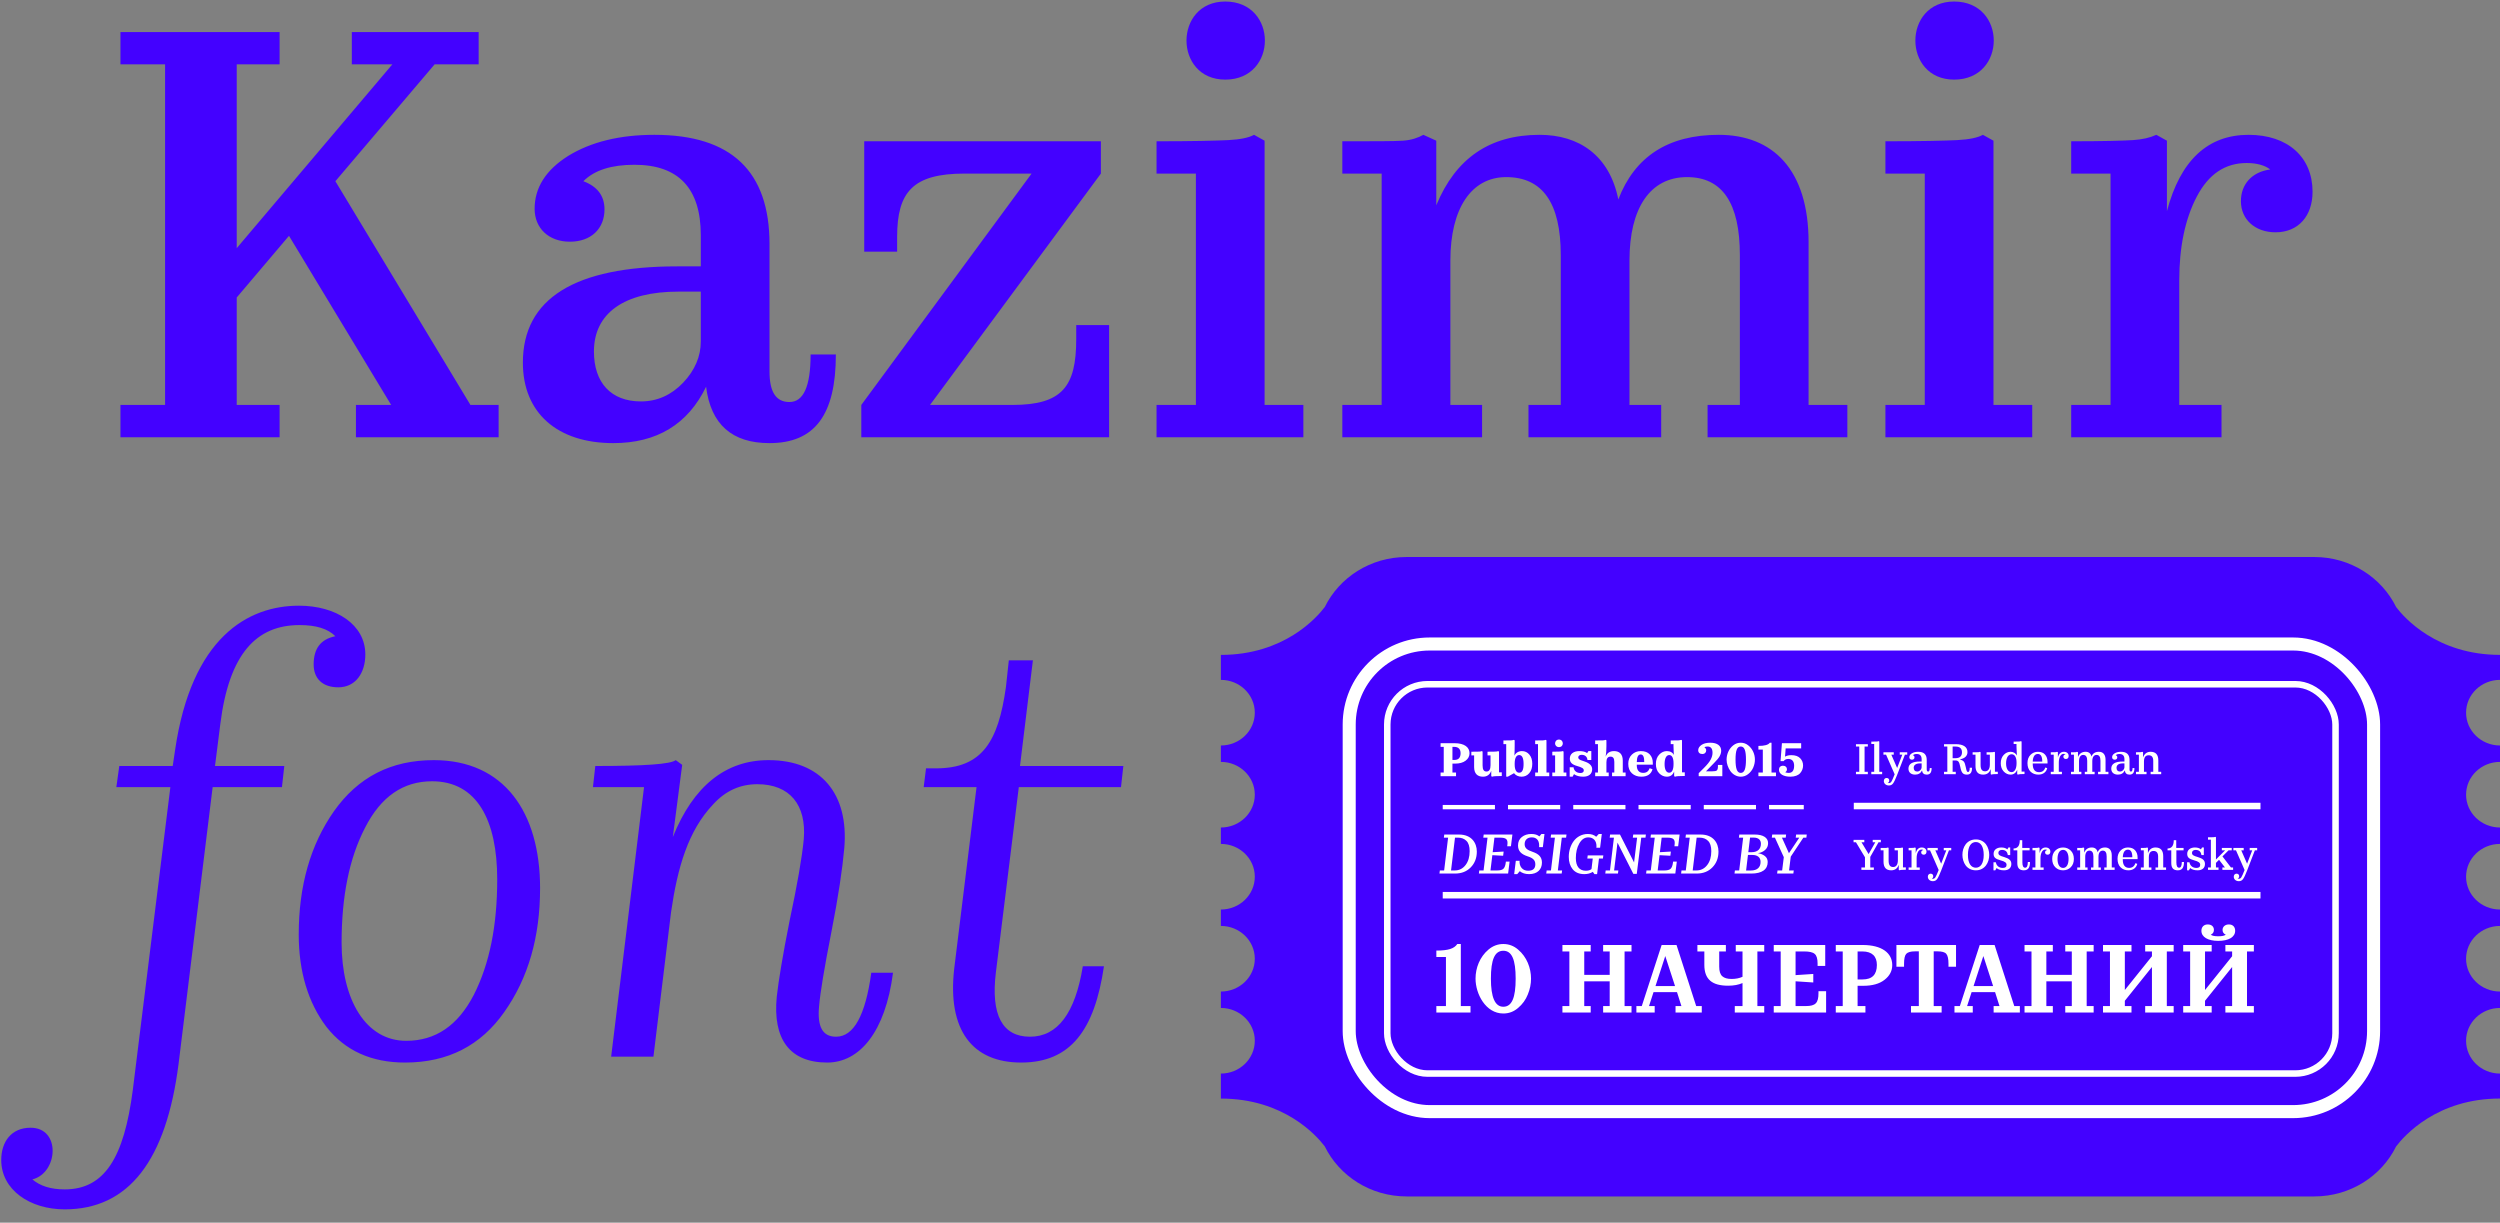 <svg width="1235" height="604" viewBox="0 0 1235 604" fill="none" xmlns="http://www.w3.org/2000/svg">
<rect x="0" y="0" width="1235" height="604" fill="#808080" stroke="none"/>
<path d="M138.119 200.045H116.942V146.959L142.76 116.499L193.236 200.045H175.83V216H246.322V200.045H232.398L165.677 89.521L214.702 31.793H236.459V15.838H173.8V31.793H193.816L116.942 122.591V31.793H138.119V15.838H59.505V31.793H81.551V200.045H59.505V216H138.119V200.045ZM380.137 218.901C402.474 218.901 412.917 204.977 412.917 175.097H400.444C400.444 190.762 396.963 198.595 390 198.595C383.328 198.595 380.137 193.663 380.137 183.51V120.561C380.137 84.589 361.282 66.604 323.28 66.604C306.165 66.604 291.95 70.085 280.637 77.047C269.613 84.009 264.102 92.712 264.102 103.155C264.102 112.728 271.064 119.4 281.507 119.4C291.95 119.4 298.622 113.018 298.622 103.445C298.622 96.773 295.141 92.132 288.179 89.521C293.691 84.009 302.103 81.398 313.417 81.398C335.173 81.398 346.197 93.002 346.197 116.209V131.584H334.593C283.828 131.584 258.3 147.539 258.3 179.159C258.3 203.816 275.125 218.901 302.974 218.901C324.44 218.901 339.815 209.618 348.808 191.052C351.128 209.618 361.572 218.901 380.137 218.901ZM316.608 198.305C301.813 198.305 293.401 189.022 293.401 173.647C293.401 154.791 308.195 144.058 335.173 144.058H346.197V168.715C346.197 175.968 343.296 182.93 337.494 189.022C331.692 195.114 324.73 198.305 316.608 198.305ZM547.9 160.593H531.655V167.555C531.655 191.052 524.693 200.045 500.035 200.045H459.422L543.839 85.75V69.795H426.932V124.332H443.177V117.079C443.177 94.743 451.01 85.75 476.538 85.75H509.608L425.482 200.045V216H547.9V160.593ZM619.491 66.604C616.88 68.054 612.529 68.925 606.727 69.215C600.925 69.505 589.031 69.795 571.336 69.795V85.75H590.772V200.045H571.336V216H643.858V200.045H624.712V69.505L619.491 66.604ZM605.276 39.335C631.384 39.335 631.384 0.754 605.276 0.754C579.748 0.754 579.748 39.335 605.276 39.335ZM732.15 216V200.045H716.485V128.683C716.485 102.865 726.928 87.49 744.043 87.49C762.029 87.49 771.022 100.254 771.022 126.072V200.045H755.067V216H820.627V200.045H804.962V128.683C804.962 102.865 815.115 87.49 833.391 87.49C850.796 87.49 859.499 100.254 859.499 126.072V200.045H843.544V216H912.585V200.045H893.44V119.69C893.44 83.719 875.744 66.604 849.056 66.604C824.108 66.604 807.573 77.337 799.451 98.514C795.099 76.757 780.015 66.604 760.579 66.604C735.921 66.604 719.096 78.207 709.523 101.415V69.505L703.141 66.604C700.53 68.054 697.339 69.215 692.988 69.505C688.636 69.795 678.773 69.795 663.108 69.795V85.75H682.544V200.045H663.108V216H732.15ZM979.553 66.604C976.942 68.054 972.591 68.925 966.789 69.215C960.987 69.505 949.094 69.795 931.398 69.795V85.75H950.834V200.045H931.398V216H1003.92V200.045H984.775V69.505L979.553 66.604ZM965.339 39.335C991.447 39.335 991.447 0.754 965.339 0.754C939.811 0.754 939.811 39.335 965.339 39.335ZM1076.55 200.045V138.546C1076.55 122.011 1079.45 108.087 1085.25 97.063C1091.05 86.04 1099.17 80.528 1109.91 80.528C1114.84 80.528 1118.9 81.689 1121.51 83.719C1112.52 84.879 1107.01 90.971 1107.01 99.384C1107.01 108.377 1113.97 114.759 1124.12 114.759C1135.44 114.759 1142.4 106.636 1142.4 94.743C1142.4 77.627 1130.21 66.604 1110.78 66.604C1090.76 66.604 1077.13 79.078 1070.46 104.315V69.505L1065.23 66.604C1062.04 68.054 1058.27 68.925 1053.63 69.215C1048.99 69.505 1038.84 69.795 1023.17 69.795V85.75H1042.61V200.045H1023.17V216H1097.43V200.045H1076.55ZM31.946 597.423C63.566 597.423 82.132 573.346 88.223 525.481L105.049 388.849H139.279L140.439 378.406H106.209L108.82 357.809C113.171 322.708 126.805 308.784 147.982 308.784C156.104 308.784 161.906 310.525 165.677 314.296C158.425 315.746 154.944 320.388 154.944 328.22C154.944 335.182 159.295 339.534 167.128 339.534C175.54 339.534 180.472 332.571 180.472 323.289C180.472 308.494 165.967 299.211 147.692 299.211C122.454 299.211 94.605 314.876 86.483 370.573L85.323 378.406H58.924L57.474 388.849H84.162L65.596 538.535C61.245 571.895 51.672 587.56 31.946 587.56C24.984 587.56 19.762 585.82 15.991 582.629C28.755 579.438 30.205 557.101 15.121 557.101C5.548 557.101 0.616 564.063 0.616 573.056C0.616 587.85 14.831 597.423 31.946 597.423ZM214.294 375.505C193.118 375.505 176.873 383.917 164.979 400.743C153.376 417.278 147.574 437.584 147.574 461.661C147.574 479.937 152.215 495.312 161.208 507.205C170.491 519.099 183.545 524.901 200.08 524.901C221.257 524.901 237.502 516.488 249.105 499.953C260.999 483.128 266.801 462.822 266.801 438.744C266.801 401.323 249.105 375.505 214.294 375.505ZM213.424 385.948C235.761 385.948 245.624 405.384 245.624 434.393C245.624 457.31 241.853 476.166 234.021 491.541C226.188 506.625 215.165 514.168 200.66 514.168C180.644 514.168 168.75 493.861 168.75 465.723C168.75 442.806 172.522 423.95 180.354 408.865C188.186 393.49 199.21 385.948 213.424 385.948ZM383.714 492.411C381.683 513.297 390.096 524.901 408.661 524.901C424.616 524.901 437.38 509.816 441.151 480.517H430.418C427.517 501.694 421.715 512.137 413.013 512.137C406.341 512.137 403.73 507.205 404.6 497.342C405.18 490.38 407.211 478.196 410.692 460.501C414.173 442.806 416.204 428.881 417.074 419.018C419.395 392.04 405.47 375.505 379.652 375.505C358.476 375.505 342.521 388.269 332.368 413.506L337.009 377.825L333.818 375.505C331.207 377.535 318.153 378.406 294.076 378.406L292.916 388.849H318.153L301.908 522H322.795L331.497 450.638C334.688 428.591 339.91 410.315 352.384 397.261C358.476 390.589 365.728 387.398 374.141 387.398C390.096 387.398 398.508 397.552 397.058 414.667C396.187 423.66 393.867 437.004 390.096 454.699C386.614 472.105 384.584 484.578 383.714 492.411ZM504.454 524.901C528.822 524.901 540.716 508.946 545.357 477.326H534.914C531.143 500.533 522.44 512.137 508.806 512.137C495.171 512.137 489.37 501.404 491.98 480.227L503.294 388.849H553.77L554.93 378.406H503.874L510.256 326.19H498.362L496.912 339.534C493.141 366.222 485.308 379.566 462.391 379.566H457.46L456.299 388.849H482.408L471.384 478.487C467.903 508.946 480.377 524.901 504.454 524.901Z" fill="#4301FF"/>
<path d="M1218.24 352.066C1218.24 361.013 1225.75 368.273 1235 368.273V376.377C1225.75 376.377 1218.24 383.638 1218.24 392.584C1218.24 401.53 1225.75 408.791 1235 408.791V416.895C1225.75 416.895 1218.24 424.155 1218.24 433.102C1218.24 442.048 1225.75 449.309 1235 449.309V457.412C1225.75 457.412 1218.24 464.673 1218.24 473.619C1218.24 482.566 1225.75 489.826 1235 489.826V497.93C1225.75 497.93 1218.24 505.191 1218.24 514.137C1218.24 523.083 1225.75 530.344 1235 530.344V542.677C1203.8 542.677 1187.65 561.105 1183.69 566.307L1183.68 566.324C1176.5 580.942 1161.1 591.039 1143.26 591.039H694.858C676.996 591.039 661.58 580.91 654.408 566.275C650.42 561.024 634.251 542.694 603.117 542.694V530.344C612.367 530.344 619.874 523.083 619.874 514.137C619.874 505.191 612.367 497.93 603.117 497.93V489.826C612.367 489.826 619.874 482.566 619.874 473.619C619.874 464.673 612.367 457.412 603.117 457.412V449.309C612.367 449.309 619.874 442.048 619.874 433.102C619.874 424.155 612.367 416.895 603.117 416.895V408.791C612.367 408.791 619.874 401.53 619.874 392.584C619.874 383.638 612.367 376.377 603.117 376.377V368.273C612.367 368.273 619.874 361.013 619.874 352.066C619.874 343.12 612.367 335.859 603.117 335.859V323.526C634.318 323.526 650.471 305.098 654.425 299.896L654.442 299.88C661.614 285.261 677.013 275.164 694.858 275.164H1143.26C1161.12 275.164 1176.54 285.293 1183.71 299.928C1187.7 305.179 1203.87 323.51 1235 323.51V335.859C1225.75 335.859 1218.24 343.12 1218.24 352.066Z" fill="#4301FF"/>
<path d="M726.432 496.994H721.646V466.341H719.905C718.358 468.614 715.505 469.581 709.558 469.581V472.772H714.297V496.994H709.558V500.185H726.432V496.994ZM742.645 500.669C745.401 500.669 747.819 499.75 749.946 497.913C752.122 496.075 753.717 493.851 754.732 491.289C755.796 488.727 756.328 486.116 756.328 483.457C756.328 478.187 754.249 472.723 749.946 469.097C747.819 467.26 745.401 466.341 742.645 466.341C739.889 466.341 737.472 467.26 735.296 469.097C730.993 472.723 728.914 478.187 728.914 483.457C728.914 490.951 733.894 500.669 742.645 500.669ZM736.505 483.457C736.505 474.029 738.391 469.677 742.645 469.677C746.852 469.677 748.737 474.029 748.737 483.457C748.737 492.884 746.852 497.333 742.645 497.333C738.536 497.333 736.505 492.691 736.505 483.457ZM785.81 500.185V496.994H782.619V484.762H795.19V496.994H791.95V500.185H805.971V496.994H802.539V470.016H805.971V466.825H791.95V470.016H795.19V481.571H782.619V470.016H785.81V466.825H771.837V470.016H775.27V496.994H771.837V500.185H785.81ZM817.805 487.131L822.64 472.288L827.475 487.131H817.805ZM817.418 496.994H814.614L816.838 490.129H828.442L830.617 496.994H827.716V500.185H840.674V496.994H837.918L828.2 466.825H820.851L811.036 496.994H808.377V500.185H817.418V496.994ZM871.534 500.185V496.994H868.149V470.016H871.534V466.825H857.464V470.016H860.8V482.538C859.205 483.263 857.416 483.602 855.385 483.602C853.355 483.602 851.807 483.166 850.792 482.248C849.777 481.329 849.293 479.782 849.293 477.51V470.016H852.581V466.825H838.512V470.016H841.944V476.639C841.944 483.843 845.812 486.938 853.693 486.938C856.449 486.938 858.818 486.502 860.8 485.632V496.994H856.981V500.185H871.534ZM902.096 500.185V489.645H898.325V490.612C898.325 495.399 896.923 496.994 892.088 496.994H887.012V484.762L895.763 485.342V481.136L887.012 481.716V470.016H891.315C893.781 470.016 895.521 470.403 896.44 471.224C897.407 471.998 897.89 473.594 897.89 475.963V477.171H901.661V466.825H876.23V470.016H879.663V496.994H876.23V500.185H902.096ZM921.522 500.185V496.994H917.654V486.986H920.41C924.907 486.986 928.436 486.019 930.95 484.037C933.513 482.054 934.77 479.637 934.77 476.736C934.77 470.789 929.645 466.825 920.12 466.825H906.873V470.016H910.305V496.994H906.873V500.185H921.522ZM920.023 470.016C924.81 470.016 927.179 472.433 927.179 476.688C927.179 481.474 924.81 483.843 920.12 483.843H917.654V470.016H920.023ZM959.167 500.185V496.994H955.251V469.967H957.137C959.264 469.967 960.715 470.354 961.44 471.176C962.165 471.998 962.552 473.642 962.552 476.156V477.558H966.275V466.825H936.83V477.558H940.602V476.156C940.602 473.69 940.94 472.046 941.665 471.224C942.391 470.403 943.841 469.967 946.017 469.967H947.902V496.994H944.034V500.185H959.167ZM974.937 487.131L979.772 472.288L984.606 487.131H974.937ZM974.55 496.994H971.746L973.97 490.129H985.573L987.749 496.994H984.848V500.185H997.806V496.994H995.05L985.332 466.825H977.983L968.168 496.994H965.509V500.185H974.55V496.994ZM1014.1 500.185V496.994H1010.9V484.762H1023.47V496.994H1020.24V500.185H1034.26V496.994H1030.82V470.016H1034.26V466.825H1020.24V470.016H1023.47V481.571H1010.9V470.016H1014.1V466.825H1000.12V470.016H1003.56V496.994H1000.12V500.185H1014.1ZM1052.96 496.994H1049.67V494.383L1063.06 477.703V496.994H1059.72V500.185H1073.79V496.994H1070.41V470.016H1073.79V466.825H1059.72V470.016H1063.06V472.385L1049.67 489.065V470.016H1052.96V466.825H1038.89V470.016H1042.32V496.994H1038.89V500.185H1052.96V496.994ZM1092.57 496.994H1089.28V494.383L1102.67 477.703V496.994H1099.34V500.185H1113.41V496.994H1110.02V470.016H1113.41V466.825H1099.34V470.016H1102.67V472.385L1089.28 489.065V470.016H1092.57V466.825H1078.5V470.016H1081.93V496.994H1078.5V500.185H1092.57V496.994ZM1095.81 464.794C1100.98 464.794 1104.17 462.909 1104.17 459.814C1104.17 457.88 1103.01 456.672 1101.08 456.672C1099.14 456.672 1097.94 457.88 1097.94 459.379C1097.94 460.491 1098.47 461.265 1099.53 461.748C1098.81 462.28 1097.6 462.522 1095.81 462.522C1094.02 462.522 1092.81 462.28 1092.13 461.748C1093.15 461.265 1093.68 460.491 1093.68 459.379C1093.68 457.832 1092.62 456.672 1090.63 456.672C1088.7 456.672 1087.49 457.929 1087.49 459.814C1087.49 462.909 1090.73 464.794 1095.81 464.794Z" fill="white"/>
<path d="M923.914 428.54V423.296L927.996 416.076H929.135V414.895H925.117V416.076H926.406L923.097 421.921L919.573 416.076H920.97V414.895H915.662V416.076H916.844L921.292 423.49V428.54H919.53V429.721H925.676V428.54H923.914ZM938.349 429.936C938.714 429.743 939.745 429.657 941.486 429.657V428.497H940.068V418.87L939.681 418.655C939.509 418.762 939.208 418.848 938.778 418.87C938.37 418.891 937.575 418.891 936.436 418.891H935.942V420.073H937.554V424.951C937.554 427.25 936.608 428.303 935.211 428.303C933.664 428.303 932.977 427.293 932.977 425.144V418.87L932.611 418.655C932.439 418.762 932.16 418.848 931.773 418.87C931.387 418.891 930.634 418.891 929.539 418.891H929.044V420.073H930.463V425.639C930.463 428.497 931.709 429.936 934.223 429.936C936.114 429.936 937.36 429.034 937.983 427.207V429.721L938.349 429.936ZM946.812 428.54V423.984C946.812 422.759 947.027 421.728 947.457 420.911C947.886 420.095 948.488 419.686 949.283 419.686C949.648 419.686 949.949 419.772 950.143 419.923C949.476 420.009 949.068 420.46 949.068 421.083C949.068 421.749 949.584 422.222 950.336 422.222C951.174 422.222 951.69 421.62 951.69 420.739C951.69 419.472 950.787 418.655 949.348 418.655C947.865 418.655 946.855 419.579 946.361 421.449V418.87L945.974 418.655C945.738 418.762 945.458 418.827 945.114 418.848C944.771 418.87 944.019 418.891 942.858 418.891V420.073H944.298V428.54H942.858V429.721H948.359V428.54H946.812ZM954.867 435.308C955.748 435.308 956.457 434.943 956.951 434.234C957.467 433.525 958.133 432.128 958.949 430.022L962.774 420.073H963.913V418.891H960.217V420.073H961.464L958.928 426.67L956.049 420.073H957.252V418.891H952.159V420.073H953.448L957.703 429.786C956.951 431.698 956.414 432.88 956.091 433.374C955.791 433.869 955.361 434.126 954.802 434.126C954.609 434.126 954.437 434.105 954.308 434.041C954.781 433.826 955.017 433.417 955.017 432.794C955.017 432.085 954.501 431.591 953.728 431.591C952.933 431.591 952.353 432.171 952.353 433.095C952.353 434.363 953.384 435.308 954.867 435.308ZM982.278 419.558C981.741 417.774 980.731 416.227 978.991 415.346C978.131 414.895 977.164 414.68 976.068 414.68C974.972 414.68 974.006 414.895 973.125 415.346C969.751 417.065 968.784 421.599 969.837 425.059C970.374 426.842 971.384 428.389 973.125 429.27C974.006 429.721 974.972 429.936 976.068 429.936C977.164 429.936 978.131 429.721 978.991 429.27C982.364 427.551 983.331 423.017 982.278 419.558ZM972.158 422.308C972.158 418.032 973.769 415.969 976.068 415.969C978.325 415.969 979.958 418.032 979.958 422.308C979.958 426.606 978.325 428.647 976.068 428.647C973.769 428.647 972.158 426.606 972.158 422.308ZM986.318 428.819C987.135 429.571 988.36 429.936 989.993 429.936C992.249 429.936 993.603 428.776 993.603 426.799C993.603 424.908 992.335 424.07 990.1 423.404C988.961 423.082 988.209 422.781 987.801 422.501C987.393 422.222 987.199 421.835 987.199 421.298C987.199 420.503 987.823 419.858 988.94 419.858C990.68 419.858 991.647 420.696 991.841 422.394H993.044V418.655H992.142L991.626 419.601C990.938 418.977 989.95 418.655 988.639 418.655C986.426 418.655 984.836 419.815 984.836 421.792C984.836 423.597 985.803 424.328 988.231 424.994C990.487 425.596 991.239 426.197 991.239 427.25C991.239 428.26 990.616 428.754 989.391 428.754C987.436 428.754 986.211 427.594 985.953 425.961H984.771V429.936H985.674L986.318 428.819ZM999.789 429.936C1001.96 429.936 1002.82 428.497 1002.82 425.832H1001.74C1001.74 427.702 1001.32 428.647 1000.43 428.647C999.51 428.647 999.059 427.788 999.059 426.068V420.073H1002.63V418.891H998.994V415.045H997.77C997.77 417.774 996.738 419.149 994.697 419.149V420.073H996.545V426.369C996.545 429.012 997.791 429.936 999.789 429.936ZM1008 428.54V423.984C1008 422.759 1008.22 421.728 1008.65 420.911C1009.08 420.095 1009.68 419.686 1010.47 419.686C1010.84 419.686 1011.14 419.772 1011.33 419.923C1010.67 420.009 1010.26 420.46 1010.26 421.083C1010.26 421.749 1010.77 422.222 1011.53 422.222C1012.36 422.222 1012.88 421.62 1012.88 420.739C1012.88 419.472 1011.98 418.655 1010.54 418.655C1009.06 418.655 1008.05 419.579 1007.55 421.449V418.87L1007.16 418.655C1006.93 418.762 1006.65 418.827 1006.31 418.848C1005.96 418.87 1005.21 418.891 1004.05 418.891V420.073H1005.49V428.54H1004.05V429.721H1009.55V428.54H1008ZM1019.16 429.936C1020.64 429.936 1021.91 429.442 1022.94 428.432C1023.97 427.422 1024.49 426.047 1024.49 424.306C1024.49 422.566 1023.97 421.191 1022.94 420.181C1021.91 419.171 1020.64 418.655 1019.16 418.655C1017.63 418.655 1016.37 419.171 1015.33 420.181C1014.3 421.191 1013.79 422.566 1013.79 424.306C1013.79 426.047 1014.3 427.422 1015.33 428.432C1016.37 429.442 1017.63 429.936 1019.16 429.936ZM1019.16 419.837C1020.88 419.837 1021.87 421.556 1021.87 424.306C1021.87 427.035 1020.88 428.754 1019.16 428.754C1017.42 428.754 1016.41 427.035 1016.41 424.306C1016.41 421.556 1017.42 419.837 1019.16 419.837ZM1031.26 429.721V428.54H1030.1V423.254C1030.1 421.341 1030.87 420.202 1032.14 420.202C1033.47 420.202 1034.14 421.148 1034.14 423.06V428.54H1032.96V429.721H1037.81V428.54H1036.65V423.254C1036.65 421.341 1037.41 420.202 1038.76 420.202C1040.05 420.202 1040.69 421.148 1040.69 423.06V428.54H1039.51V429.721H1044.63V428.54H1043.21V422.587C1043.21 419.923 1041.9 418.655 1039.92 418.655C1038.07 418.655 1036.85 419.45 1036.25 421.019C1035.92 419.407 1034.81 418.655 1033.37 418.655C1031.54 418.655 1030.29 419.515 1029.58 421.234V418.87L1029.11 418.655C1028.92 418.762 1028.68 418.848 1028.36 418.87C1028.04 418.891 1027.31 418.891 1026.15 418.891V420.073H1027.59V428.54H1026.15V429.721H1031.26ZM1051.41 429.936C1053.75 429.936 1055.32 428.733 1055.82 426.735L1054.87 426.412C1054.38 427.959 1053.35 428.733 1051.78 428.733C1049.71 428.733 1048.66 427.293 1048.66 424.736V424.414H1055.97V423.619C1055.97 422.179 1055.56 420.976 1054.74 420.052C1053.95 419.128 1052.77 418.655 1051.2 418.655C1049.76 418.655 1048.53 419.171 1047.54 420.181C1046.56 421.191 1046.06 422.544 1046.06 424.242C1046.06 426.047 1046.56 427.444 1047.57 428.454C1048.58 429.442 1049.87 429.936 1051.41 429.936ZM1051.18 419.729C1052.64 419.729 1053.37 420.976 1053.37 423.49H1048.66C1048.75 421.083 1049.63 419.729 1051.18 419.729ZM1061.53 428.54V423.447C1061.53 421.406 1062.31 420.374 1063.85 420.374C1065.36 420.374 1066.11 421.298 1066.11 423.125V428.54H1064.82V429.721H1070.04V428.54H1068.63V422.953C1068.63 420.095 1067.36 418.655 1064.8 418.655C1063.02 418.655 1061.77 419.579 1061.08 421.427V418.87L1060.7 418.655C1060.46 418.762 1060.18 418.827 1059.84 418.848C1059.51 418.87 1058.76 418.891 1057.58 418.891V420.073H1059.02V428.54H1057.58V429.721H1062.8V428.54H1061.53ZM1075.86 429.936C1078.03 429.936 1078.89 428.497 1078.89 425.832H1077.81C1077.81 427.702 1077.38 428.647 1076.5 428.647C1075.58 428.647 1075.13 427.788 1075.13 426.068V420.073H1078.69V418.891H1075.06V415.045H1073.84C1073.84 417.774 1072.81 419.149 1070.77 419.149V420.073H1072.61V426.369C1072.61 429.012 1073.86 429.936 1075.86 429.936ZM1081.97 428.819C1082.78 429.571 1084.01 429.936 1085.64 429.936C1087.9 429.936 1089.25 428.776 1089.25 426.799C1089.25 424.908 1087.98 424.07 1085.75 423.404C1084.61 423.082 1083.86 422.781 1083.45 422.501C1083.04 422.222 1082.85 421.835 1082.85 421.298C1082.85 420.503 1083.47 419.858 1084.59 419.858C1086.33 419.858 1087.29 420.696 1087.49 422.394H1088.69V418.655H1087.79L1087.27 419.601C1086.59 418.977 1085.6 418.655 1084.29 418.655C1082.07 418.655 1080.48 419.815 1080.48 421.792C1080.48 423.597 1081.45 424.328 1083.88 424.994C1086.13 425.596 1086.89 426.197 1086.89 427.25C1086.89 428.26 1086.26 428.754 1085.04 428.754C1083.08 428.754 1081.86 427.594 1081.6 425.961H1080.42V429.936H1081.32L1081.97 428.819ZM1095.95 428.54H1094.68V426.262L1096.21 424.736L1099.13 428.54H1097.86V429.721H1103.15V428.54H1102.1L1097.89 423.06L1100.89 420.073H1102.48V418.891H1097.59V420.073H1099.2L1094.68 424.586V413.605L1094.36 413.39C1094.19 413.498 1093.89 413.562 1093.44 413.584C1093.01 413.605 1092.11 413.627 1090.75 413.627V414.809H1092.17V428.54H1090.75V429.721H1095.95V428.54ZM1106 435.308C1106.88 435.308 1107.59 434.943 1108.08 434.234C1108.6 433.525 1109.26 432.128 1110.08 430.022L1113.9 420.073H1115.04V418.891H1111.35V420.073H1112.59L1110.06 426.67L1107.18 420.073H1108.38V418.891H1103.29V420.073H1104.58L1108.83 429.786C1108.08 431.698 1107.54 432.88 1107.22 433.374C1106.92 433.869 1106.49 434.126 1105.93 434.126C1105.74 434.126 1105.57 434.105 1105.44 434.041C1105.91 433.826 1106.15 433.417 1106.15 432.794C1106.15 432.085 1105.63 431.591 1104.86 431.591C1104.06 431.591 1103.48 432.171 1103.48 433.095C1103.48 434.363 1104.51 435.308 1106 435.308Z" fill="white"/>
<path d="M922.71 381.266H921.099V368.803H922.71V367.621H916.844V368.803H918.477V381.266H916.844V382.448H922.71V381.266ZM929.781 382.448V381.266H928.363V366.331L928.04 366.117C927.847 366.224 927.546 366.289 927.095 366.31C926.665 366.331 925.784 366.353 924.43 366.353V367.535H925.848V381.266H924.43V382.448H929.781ZM933.127 388.034C934.008 388.034 934.717 387.669 935.211 386.96C935.727 386.251 936.393 384.854 937.209 382.748L941.034 372.799H942.173V371.618H938.477V372.799H939.724L937.188 379.396L934.309 372.799H935.512V371.618H930.419V372.799H931.709L935.963 382.512C935.211 384.424 934.674 385.606 934.352 386.101C934.051 386.595 933.621 386.853 933.062 386.853C932.869 386.853 932.697 386.831 932.568 386.767C933.041 386.552 933.277 386.144 933.277 385.52C933.277 384.811 932.761 384.317 931.988 384.317C931.193 384.317 930.613 384.897 930.613 385.821C930.613 387.089 931.644 388.034 933.127 388.034ZM951.8 382.662C953.455 382.662 954.228 381.631 954.228 379.418H953.304C953.304 380.578 953.047 381.158 952.531 381.158C952.037 381.158 951.8 380.793 951.8 380.041V375.378C951.8 372.713 950.404 371.381 947.589 371.381C946.321 371.381 945.268 371.639 944.43 372.155C943.613 372.67 943.205 373.315 943.205 374.089C943.205 374.798 943.721 375.292 944.494 375.292C945.268 375.292 945.762 374.819 945.762 374.11C945.762 373.616 945.504 373.272 944.989 373.079C945.397 372.67 946.02 372.477 946.858 372.477C948.47 372.477 949.286 373.337 949.286 375.056V376.195H948.427C944.666 376.195 942.775 377.376 942.775 379.719C942.775 381.545 944.022 382.662 946.084 382.662C947.675 382.662 948.813 381.975 949.48 380.6C949.651 381.975 950.425 382.662 951.8 382.662ZM947.094 381.137C945.998 381.137 945.375 380.449 945.375 379.31C945.375 377.914 946.471 377.119 948.47 377.119H949.286V378.945C949.286 379.482 949.071 379.998 948.641 380.449C948.212 380.9 947.696 381.137 947.094 381.137ZM971.648 382.662C973.474 382.662 974.183 381.502 974.183 379.246H973.044C973.044 380.664 972.765 381.373 972.228 381.373C971.948 381.373 971.733 381.223 971.583 380.9C971.454 380.578 971.282 379.933 971.089 378.945C970.831 377.634 970.53 376.753 970.186 376.302C969.843 375.851 969.155 375.442 968.145 375.099C970.616 374.733 971.927 373.38 971.927 371.553C971.927 369.039 969.928 367.621 966.168 367.621H960.345V368.803H961.978V381.266H960.345V382.448H966.147V381.266H964.599V375.657H965.975C966.684 375.657 967.199 375.872 967.522 376.302C967.844 376.732 968.145 377.613 968.403 378.945C968.639 380.277 969.004 381.223 969.456 381.803C969.907 382.383 970.638 382.662 971.648 382.662ZM966.082 368.803C968.166 368.803 969.219 369.77 969.219 371.682C969.219 373.423 968.188 374.54 966.061 374.54H964.599V368.803H966.082ZM983.78 382.662C984.145 382.469 985.177 382.383 986.917 382.383V381.223H985.499V371.596L985.112 371.381C984.94 371.489 984.64 371.575 984.21 371.596C983.802 371.618 983.007 371.618 981.868 371.618H981.373V372.799H982.985V377.677C982.985 379.976 982.04 381.029 980.643 381.029C979.096 381.029 978.408 380.019 978.408 377.871V371.596L978.043 371.381C977.871 371.489 977.592 371.575 977.205 371.596C976.818 371.618 976.066 371.618 974.97 371.618H974.476V372.799H975.894V378.365C975.894 381.223 977.14 382.662 979.654 382.662C981.545 382.662 982.792 381.76 983.415 379.933V382.448L983.78 382.662ZM998.346 366.117C998.174 366.224 997.873 366.289 997.422 366.31C996.971 366.331 996.09 366.353 994.736 366.353V367.535H996.154V369.017C996.154 370.07 996.219 371.489 996.348 373.294C995.832 372.09 994.607 371.381 993.232 371.381C991.943 371.381 990.804 371.897 989.837 372.928C988.87 373.96 988.376 375.335 988.376 377.054C988.376 378.73 988.87 380.084 989.837 381.115C990.825 382.147 991.964 382.662 993.232 382.662C994.629 382.662 995.896 381.889 996.498 380.234V382.448L996.885 382.662C997.25 382.469 998.325 382.362 1000.11 382.362V381.18H998.668V366.331L998.346 366.117ZM993.748 372.606C995.23 372.606 996.176 374.067 996.176 376.624V377.119C996.176 379.783 995.209 381.438 993.748 381.438C992.093 381.438 990.976 379.805 990.997 377.054C991.019 374.304 992.093 372.606 993.748 372.606ZM1006.93 382.662C1009.27 382.662 1010.84 381.459 1011.33 379.461L1010.38 379.138C1009.89 380.686 1008.86 381.459 1007.29 381.459C1005.23 381.459 1004.17 380.019 1004.17 377.462V377.14H1011.48V376.345C1011.48 374.905 1011.07 373.702 1010.26 372.778C1009.46 371.854 1008.28 371.381 1006.71 371.381C1005.27 371.381 1004.05 371.897 1003.06 372.907C1002.07 373.917 1001.57 375.271 1001.57 376.968C1001.57 378.773 1002.07 380.17 1003.08 381.18C1004.09 382.168 1005.38 382.662 1006.93 382.662ZM1006.69 372.456C1008.15 372.456 1008.88 373.702 1008.88 376.216H1004.17C1004.26 373.809 1005.14 372.456 1006.69 372.456ZM1017.05 381.266V376.71C1017.05 375.485 1017.26 374.454 1017.69 373.637C1018.12 372.821 1018.72 372.413 1019.52 372.413C1019.88 372.413 1020.18 372.499 1020.38 372.649C1019.71 372.735 1019.3 373.186 1019.3 373.809C1019.3 374.475 1019.82 374.948 1020.57 374.948C1021.41 374.948 1021.92 374.347 1021.92 373.466C1021.92 372.198 1021.02 371.381 1019.58 371.381C1018.1 371.381 1017.09 372.305 1016.6 374.175V371.596L1016.21 371.381C1015.97 371.489 1015.69 371.553 1015.35 371.575C1015.01 371.596 1014.25 371.618 1013.09 371.618V372.799H1014.53V381.266H1013.09V382.448H1018.59V381.266H1017.05ZM1028.2 382.448V381.266H1027.04V375.98C1027.04 374.067 1027.81 372.928 1029.08 372.928C1030.41 372.928 1031.08 373.874 1031.08 375.786V381.266H1029.89V382.448H1034.75V381.266H1033.59V375.98C1033.59 374.067 1034.34 372.928 1035.7 372.928C1036.98 372.928 1037.63 373.874 1037.63 375.786V381.266H1036.45V382.448H1041.56V381.266H1040.14V375.314C1040.14 372.649 1038.83 371.381 1036.86 371.381C1035.01 371.381 1033.78 372.176 1033.18 373.745C1032.86 372.133 1031.74 371.381 1030.3 371.381C1028.48 371.381 1027.23 372.241 1026.52 373.96V371.596L1026.05 371.381C1025.85 371.489 1025.62 371.575 1025.3 371.596C1024.97 371.618 1024.24 371.618 1023.08 371.618V372.799H1024.52V381.266H1023.08V382.448H1028.2ZM1051.98 382.662C1053.63 382.662 1054.41 381.631 1054.41 379.418H1053.48C1053.48 380.578 1053.23 381.158 1052.71 381.158C1052.22 381.158 1051.98 380.793 1051.98 380.041V375.378C1051.98 372.713 1050.58 371.381 1047.77 371.381C1046.5 371.381 1045.45 371.639 1044.61 372.155C1043.79 372.67 1043.38 373.315 1043.38 374.089C1043.38 374.798 1043.9 375.292 1044.67 375.292C1045.45 375.292 1045.94 374.819 1045.94 374.11C1045.94 373.616 1045.68 373.272 1045.17 373.079C1045.58 372.67 1046.2 372.477 1047.04 372.477C1048.65 372.477 1049.47 373.337 1049.47 375.056V376.195H1048.61C1044.85 376.195 1042.96 377.376 1042.96 379.719C1042.96 381.545 1044.2 382.662 1046.26 382.662C1047.85 382.662 1048.99 381.975 1049.66 380.6C1049.83 381.975 1050.6 382.662 1051.98 382.662ZM1047.27 381.137C1046.18 381.137 1045.56 380.449 1045.56 379.31C1045.56 377.914 1046.65 377.119 1048.65 377.119H1049.47V378.945C1049.47 379.482 1049.25 379.998 1048.82 380.449C1048.39 380.9 1047.88 381.137 1047.27 381.137ZM1059.12 381.266V376.173C1059.12 374.132 1059.89 373.1 1061.44 373.1C1062.95 373.1 1063.7 374.024 1063.7 375.851V381.266H1062.41V382.448H1067.63V381.266H1066.21V375.679C1066.21 372.821 1064.94 371.381 1062.39 371.381C1060.6 371.381 1059.36 372.305 1058.67 374.153V371.596L1058.28 371.381C1058.05 371.489 1057.77 371.553 1057.42 371.575C1057.1 371.596 1056.35 371.618 1055.17 371.618V372.799H1056.61V381.266H1055.17V382.448H1060.39V381.266H1059.12Z" fill="white"/>
<line x1="712.707" y1="442.234" x2="1116.68" y2="442.234" stroke="white" stroke-width="3.223"/>
<line x1="915.77" y1="398.183" x2="1116.68" y2="398.183" stroke="white" stroke-width="3.223"/>
<path d="M718.743 431.539C721.955 431.539 724.553 430.533 726.537 428.494C728.548 426.455 729.554 423.829 729.554 420.673C729.554 416.371 726.9 412.264 720.81 412.264H713.463L713.268 413.801H715.363L713.407 430.003H711.284L711.089 431.539H718.743ZM720.279 413.801C721.983 413.801 723.352 414.331 724.414 415.393C725.475 416.427 726.006 418.131 726.006 420.477C726.006 423.298 725.335 425.589 723.967 427.349C722.598 429.109 720.838 430.003 718.631 430.003H716.815L718.771 413.801H720.279ZM745.009 431.539L745.735 425.645H743.891L743.836 426.148C743.668 427.572 743.277 428.578 742.69 429.165C742.104 429.723 741.098 430.003 739.617 430.003H736.293L737.215 422.46L742.551 422.74L742.802 420.673L737.383 420.98L738.249 413.801H740.958C744.003 413.801 745.009 414.555 744.646 417.376L744.562 418.047H746.406L747.132 412.264H732.941L732.746 413.801H734.841L732.885 430.003H730.762L730.567 431.539H745.009ZM755.376 431.818C759.511 431.818 761.718 429.472 761.718 426.12C761.718 423.41 760.209 421.874 757.192 420.84C754.427 419.918 753.17 418.969 753.17 416.985C753.17 415.114 754.371 413.661 756.689 413.661C758.84 413.661 760.265 414.89 760.349 417.46C760.349 417.907 760.349 418.242 760.321 418.494H762.165L762.975 411.985H761.466L760.461 413.186C759.483 412.376 758.17 411.985 756.494 411.985C754.594 411.985 753.03 412.488 751.773 413.493C750.516 414.499 749.901 415.896 749.901 417.656C749.901 420.449 751.522 422.013 754.622 423.019C757.388 423.885 758.449 425.03 758.449 426.958C758.449 429.081 757.276 430.142 754.902 430.142C753.533 430.142 752.471 429.695 751.689 428.774C750.907 427.852 750.572 426.651 750.656 425.226H748.812L748.002 431.818H749.51L750.767 430.366C751.968 431.344 753.505 431.818 755.376 431.818ZM771.67 430.003H769.575L771.53 413.801H773.653L773.849 412.264H766.223L766.027 413.801H768.122L766.167 430.003H764.044L763.848 431.539H771.474L771.67 430.003ZM791.846 424.109L792.042 422.572H784.332L784.136 424.109H786.818L786.204 429.304C785.561 429.863 784.639 430.142 783.41 430.142C780.254 430.142 778.466 428.019 778.466 423.913C778.466 421.092 779.024 418.661 780.17 416.678C781.315 414.667 782.796 413.661 784.611 413.661C787.153 413.661 788.662 415.337 788.662 418.019C788.662 418.186 788.634 418.438 788.606 418.773H790.45L791.288 411.985H789.807L788.522 413.354C787.489 412.432 786.092 411.985 784.388 411.985C781.483 411.985 778.969 413.382 777.404 415.505C775.84 417.628 774.974 420.393 774.974 423.298C774.974 425.785 775.616 427.824 776.901 429.416C778.214 431.008 780.114 431.818 782.628 431.818C784.248 431.818 785.645 431.455 786.846 430.701L787.656 431.818H788.969L789.891 424.109H791.846ZM810.777 413.801H812.872L813.067 412.264H806.81L806.614 413.801H808.737L807.229 426.036L800.273 412.264H795.385L795.189 413.801H797.284L795.329 430.003H793.206L793.01 431.539H799.268L799.463 430.003H797.368L799.044 416.259L806.866 431.679H808.57L810.777 413.801ZM827.612 431.539L828.338 425.645H826.495L826.439 426.148C826.271 427.572 825.88 428.578 825.294 429.165C824.707 429.723 823.701 430.003 822.221 430.003H818.897L819.818 422.46L825.154 422.74L825.405 420.673L819.986 420.98L820.852 413.801H823.562C826.607 413.801 827.612 414.555 827.249 417.376L827.165 418.047H829.009L829.735 412.264H815.544L815.349 413.801H817.444L815.489 430.003H813.366L813.17 431.539H827.612ZM838.12 431.539C841.332 431.539 843.93 430.533 845.913 428.494C847.925 426.455 848.93 423.829 848.93 420.673C848.93 416.371 846.276 412.264 840.187 412.264H832.84L832.644 413.801H834.739L832.784 430.003H830.661L830.465 431.539H838.12ZM839.656 413.801C841.36 413.801 842.729 414.331 843.79 415.393C844.852 416.427 845.382 418.131 845.382 420.477C845.382 423.298 844.712 425.589 843.343 427.349C841.974 429.109 840.215 430.003 838.008 430.003H836.192L838.147 413.801H839.656ZM865.114 431.539C870.449 431.539 873.243 429.5 873.243 425.84C873.243 424.583 872.768 423.606 871.846 422.879C870.924 422.153 869.779 421.678 868.41 421.483C869.835 421.259 871.008 420.728 871.986 419.862C872.963 418.997 873.438 417.851 873.438 416.482C873.438 413.801 870.896 412.264 866.957 412.264H859.219L859.024 413.801H861.119L859.164 430.003H857.041L856.845 431.539H865.114ZM866.287 413.773C868.717 413.773 869.89 414.946 869.89 416.846C869.89 419.276 868.354 420.98 865.365 420.98H863.661L864.527 413.773H866.287ZM865.7 422.349C868.186 422.349 869.723 423.55 869.723 425.785C869.723 428.438 868.103 430.031 864.946 430.031H862.572L863.493 422.349H865.7ZM883.793 430.003L884.631 423.187L890.861 413.801H892.341L892.537 412.264H887.285L887.09 413.801H888.85L883.738 421.483L880.274 413.801H882.145L882.341 412.264H875.469L875.273 413.801H876.81L881.195 423.438L880.385 430.003H878.095L877.899 431.539H885.916L886.112 430.003H883.793Z" fill="white"/>
<path d="M719.28 383.448V381.628H717.507V377.231H718.736C721.006 377.231 722.778 376.735 724.031 375.766C725.308 374.796 725.946 373.567 725.946 372.102C725.946 369.147 723.44 367.138 718.547 367.138H711.645V368.958H713.205V381.628H711.645V383.448H719.28ZM718.429 368.958C720.438 368.958 721.526 370.069 721.526 372.078C721.526 374.3 720.509 375.411 718.453 375.411H717.507V368.958H718.429ZM737.127 383.684C737.552 383.471 739.136 383.353 741.878 383.353V381.533H740.507V371.275L740.058 371.038C739.916 371.109 739.727 371.18 739.514 371.227C739.112 371.298 737.552 371.345 734.834 371.345V373.166H736.323V378.011C736.323 380.091 735.661 381.131 734.338 381.131C733.014 381.131 732.4 380.209 732.4 378.129V371.275L731.998 371.038C731.714 371.18 731.289 371.275 730.721 371.298C730.154 371.322 729.067 371.345 727.459 371.345H726.845V373.166H728.216V378.933C728.216 382.171 729.87 383.684 732.589 383.684C734.598 383.684 735.969 382.715 736.678 380.777V383.448L737.127 383.684ZM750.472 381.722C749.053 381.722 748.25 380.233 748.25 377.704V377.231C748.25 374.489 749.053 373 750.472 373C751.913 373 752.646 374.466 752.646 377.373C752.67 380.28 751.961 381.722 750.472 381.722ZM744.846 383.684L747.919 381.958C748.841 383.117 750.093 383.684 751.677 383.684C753.214 383.684 754.466 383.093 755.459 381.935C756.452 380.777 756.948 379.24 756.948 377.326C756.948 375.435 756.475 373.922 755.506 372.764C754.537 371.605 753.308 371.038 751.819 371.038C750.188 371.038 748.77 371.865 748.108 373.307C748.202 372.291 748.25 370.66 748.25 368.367V365.72L747.848 365.484C747.588 365.602 747.162 365.696 746.524 365.744C745.91 365.767 744.633 365.791 742.695 365.791V367.611H744.066V383.684H744.846ZM765.327 383.448V381.628H763.956V365.72L763.53 365.484C763.294 365.602 762.868 365.696 762.23 365.744C761.616 365.767 760.339 365.791 758.377 365.791V367.611H759.772V381.628H758.377V383.448H765.327ZM771.985 371.038C771.63 371.251 769.928 371.345 766.832 371.345V373.166H768.226V381.628H766.832V383.448H773.781V381.628H772.41V371.275L771.985 371.038ZM772.032 367.233C772.032 366.216 771.323 365.342 770.117 365.342C768.959 365.342 768.203 366.216 768.203 367.233C768.203 368.249 768.959 369.076 770.117 369.076C771.323 369.076 772.032 368.273 772.032 367.233ZM777.549 382.431C778.684 383.258 780.197 383.684 782.088 383.684C784.924 383.684 786.531 382.289 786.531 380.02C786.531 378.295 785.302 377.018 782.82 376.191C781.733 375.836 781.047 375.576 780.74 375.458C780.007 375.104 779.653 374.678 779.653 374.135C779.653 373.449 780.267 372.882 781.307 372.882C782.891 372.882 784.049 373.709 784.215 375.435H786.106V371.038H784.664L784.049 372.031C783.128 371.369 781.851 371.038 780.197 371.038C777.36 371.038 775.493 372.409 775.493 374.749C775.493 376.711 776.675 377.727 779.133 378.413C781.52 379.098 782.395 379.618 782.395 380.588C782.395 381.415 781.78 381.864 780.74 381.864C778.967 381.864 777.573 380.895 777.313 379.027H775.422V383.684H776.864L777.549 382.431ZM794.705 381.628H793.57V376.569C793.57 374.702 794.232 373.78 795.556 373.78C796.809 373.78 797.471 374.489 797.471 376.38V381.628H796.36V383.448H803.049V381.628H801.654V375.766C801.654 372.527 799.976 371.038 797.352 371.038C795.249 371.038 793.854 371.96 793.192 373.804C793.452 372.433 793.57 370.684 793.57 368.533V365.72L793.145 365.484C792.909 365.602 792.483 365.696 791.845 365.744C791.23 365.767 789.954 365.791 788.016 365.791V367.611H789.387V381.628H788.016V383.448H794.705V381.628ZM810.791 383.684C813.793 383.684 815.66 382.455 816.346 379.997L814.928 379.5C814.36 380.989 813.438 381.793 811.713 381.793C809.704 381.793 808.569 380.493 808.569 378.058V377.751H816.488V376.829C816.488 375.151 815.991 373.756 814.975 372.669C813.958 371.582 812.493 371.038 810.555 371.038C808.829 371.038 807.364 371.605 806.158 372.764C804.953 373.922 804.362 375.435 804.362 377.326C804.362 379.335 804.953 380.895 806.158 382.006C807.364 383.117 808.9 383.684 810.791 383.684ZM810.507 372.693C811.713 372.693 812.28 373.946 812.257 376.475H808.569C808.616 373.946 809.255 372.693 810.507 372.693ZM830.485 365.484C830.248 365.602 829.799 365.696 829.137 365.744C828.499 365.767 827.223 365.791 825.332 365.791V367.611H826.703V368.674C826.703 368.982 826.75 370.4 826.868 372.976C826.419 371.818 825.095 371.038 823.465 371.038C822.046 371.038 820.77 371.605 819.659 372.764C818.548 373.922 818.004 375.458 818.004 377.373C818.004 379.358 818.548 380.918 819.659 382.029C820.77 383.14 822.023 383.684 823.441 383.684C825.166 383.684 826.372 382.833 827.034 381.108V383.448L827.483 383.684C827.956 383.448 829.563 383.329 832.281 383.329V381.533H830.91V365.72L830.485 365.484ZM824.599 373C825.946 373 826.726 374.418 826.726 377.042V377.515C826.726 380.233 825.946 381.722 824.599 381.722C823.157 381.722 822.283 380.209 822.306 377.397C822.33 374.56 823.181 373 824.599 373ZM842.747 381.037L846.789 376.877C848.089 375.576 849.011 374.489 849.507 373.567C850.004 372.645 850.264 371.747 850.264 370.873C850.264 368.438 848.396 366.902 844.875 366.902C843.007 366.902 841.542 367.28 840.478 368.036C839.438 368.769 838.918 369.644 838.918 370.636C838.918 371.771 839.674 372.48 840.927 372.48C842.133 372.48 842.865 371.724 842.865 370.684C842.865 370.022 842.558 369.525 841.967 369.218C842.298 368.911 842.818 368.769 843.527 368.769C845.158 368.769 845.986 369.809 845.986 371.889C845.986 372.976 845.678 374.087 845.064 375.246C844.449 376.404 843.338 377.775 841.731 379.382L839.154 381.958V383.448H850.831V377.893H848.656V378.626C848.656 379.618 848.467 380.28 848.113 380.588C847.758 380.895 846.978 381.037 845.773 381.037H842.747ZM859.929 383.684C861.3 383.684 862.529 383.258 863.617 382.384C864.728 381.509 865.555 380.422 866.099 379.169C866.642 377.893 866.926 376.593 866.926 375.269C866.926 372.622 865.815 369.927 863.617 368.202C862.529 367.327 861.3 366.902 859.929 366.902C858.558 366.902 857.329 367.327 856.218 368.202C854.044 369.927 852.933 372.622 852.933 375.269C852.933 377.184 853.642 379.264 854.8 380.895C855.958 382.526 857.849 383.684 859.929 383.684ZM857.353 375.269C857.353 370.849 858.038 368.769 859.929 368.769C861.797 368.769 862.506 370.849 862.506 375.269C862.506 377.467 862.317 379.122 861.915 380.209C861.513 381.273 860.851 381.817 859.929 381.817C859.007 381.817 858.346 381.273 857.944 380.186C857.542 379.075 857.353 377.444 857.353 375.269ZM877.33 381.628H875.132V366.902H874.281C873.571 367.965 871.704 368.485 868.655 368.485V370.305H870.83V381.628H868.655V383.448H877.33V381.628ZM884.479 383.684C886.654 383.684 888.379 382.998 889.325 381.888C890.27 380.777 890.72 379.5 890.72 378.153C890.72 376.735 890.223 375.529 889.254 374.536C888.285 373.544 886.843 373.047 884.905 373.047C883.676 373.047 882.636 373.284 881.808 373.78L882.116 369.715H889.774V367.138H880.272L879.587 376.002H881.147C881.501 375.364 882.376 374.915 883.392 374.915C885.212 374.915 886.299 376.026 886.299 378.271C886.299 380.635 885.401 381.817 883.581 381.817C882.919 381.817 882.352 381.698 881.879 381.462C882.47 381.155 882.754 380.682 882.754 379.997C882.754 379.027 882.045 378.271 880.839 378.271C879.539 378.271 878.806 379.075 878.806 380.233C878.806 382.337 881.005 383.684 884.479 383.684Z" fill="white"/>
<line x1="713.781" y1="398.721" x2="889.984" y2="398.721" stroke="white" stroke-width="2.149" stroke-linecap="square" stroke-dasharray="23.64 8.6"/>
<rect x="666.507" y="318.14" width="506.045" height="230.997" rx="39.753" stroke="white" stroke-width="6.446"/>
<rect x="685.309" y="338.017" width="468.441" height="192.319" rx="19.877" stroke="white" stroke-width="3.223"/>
</svg>
